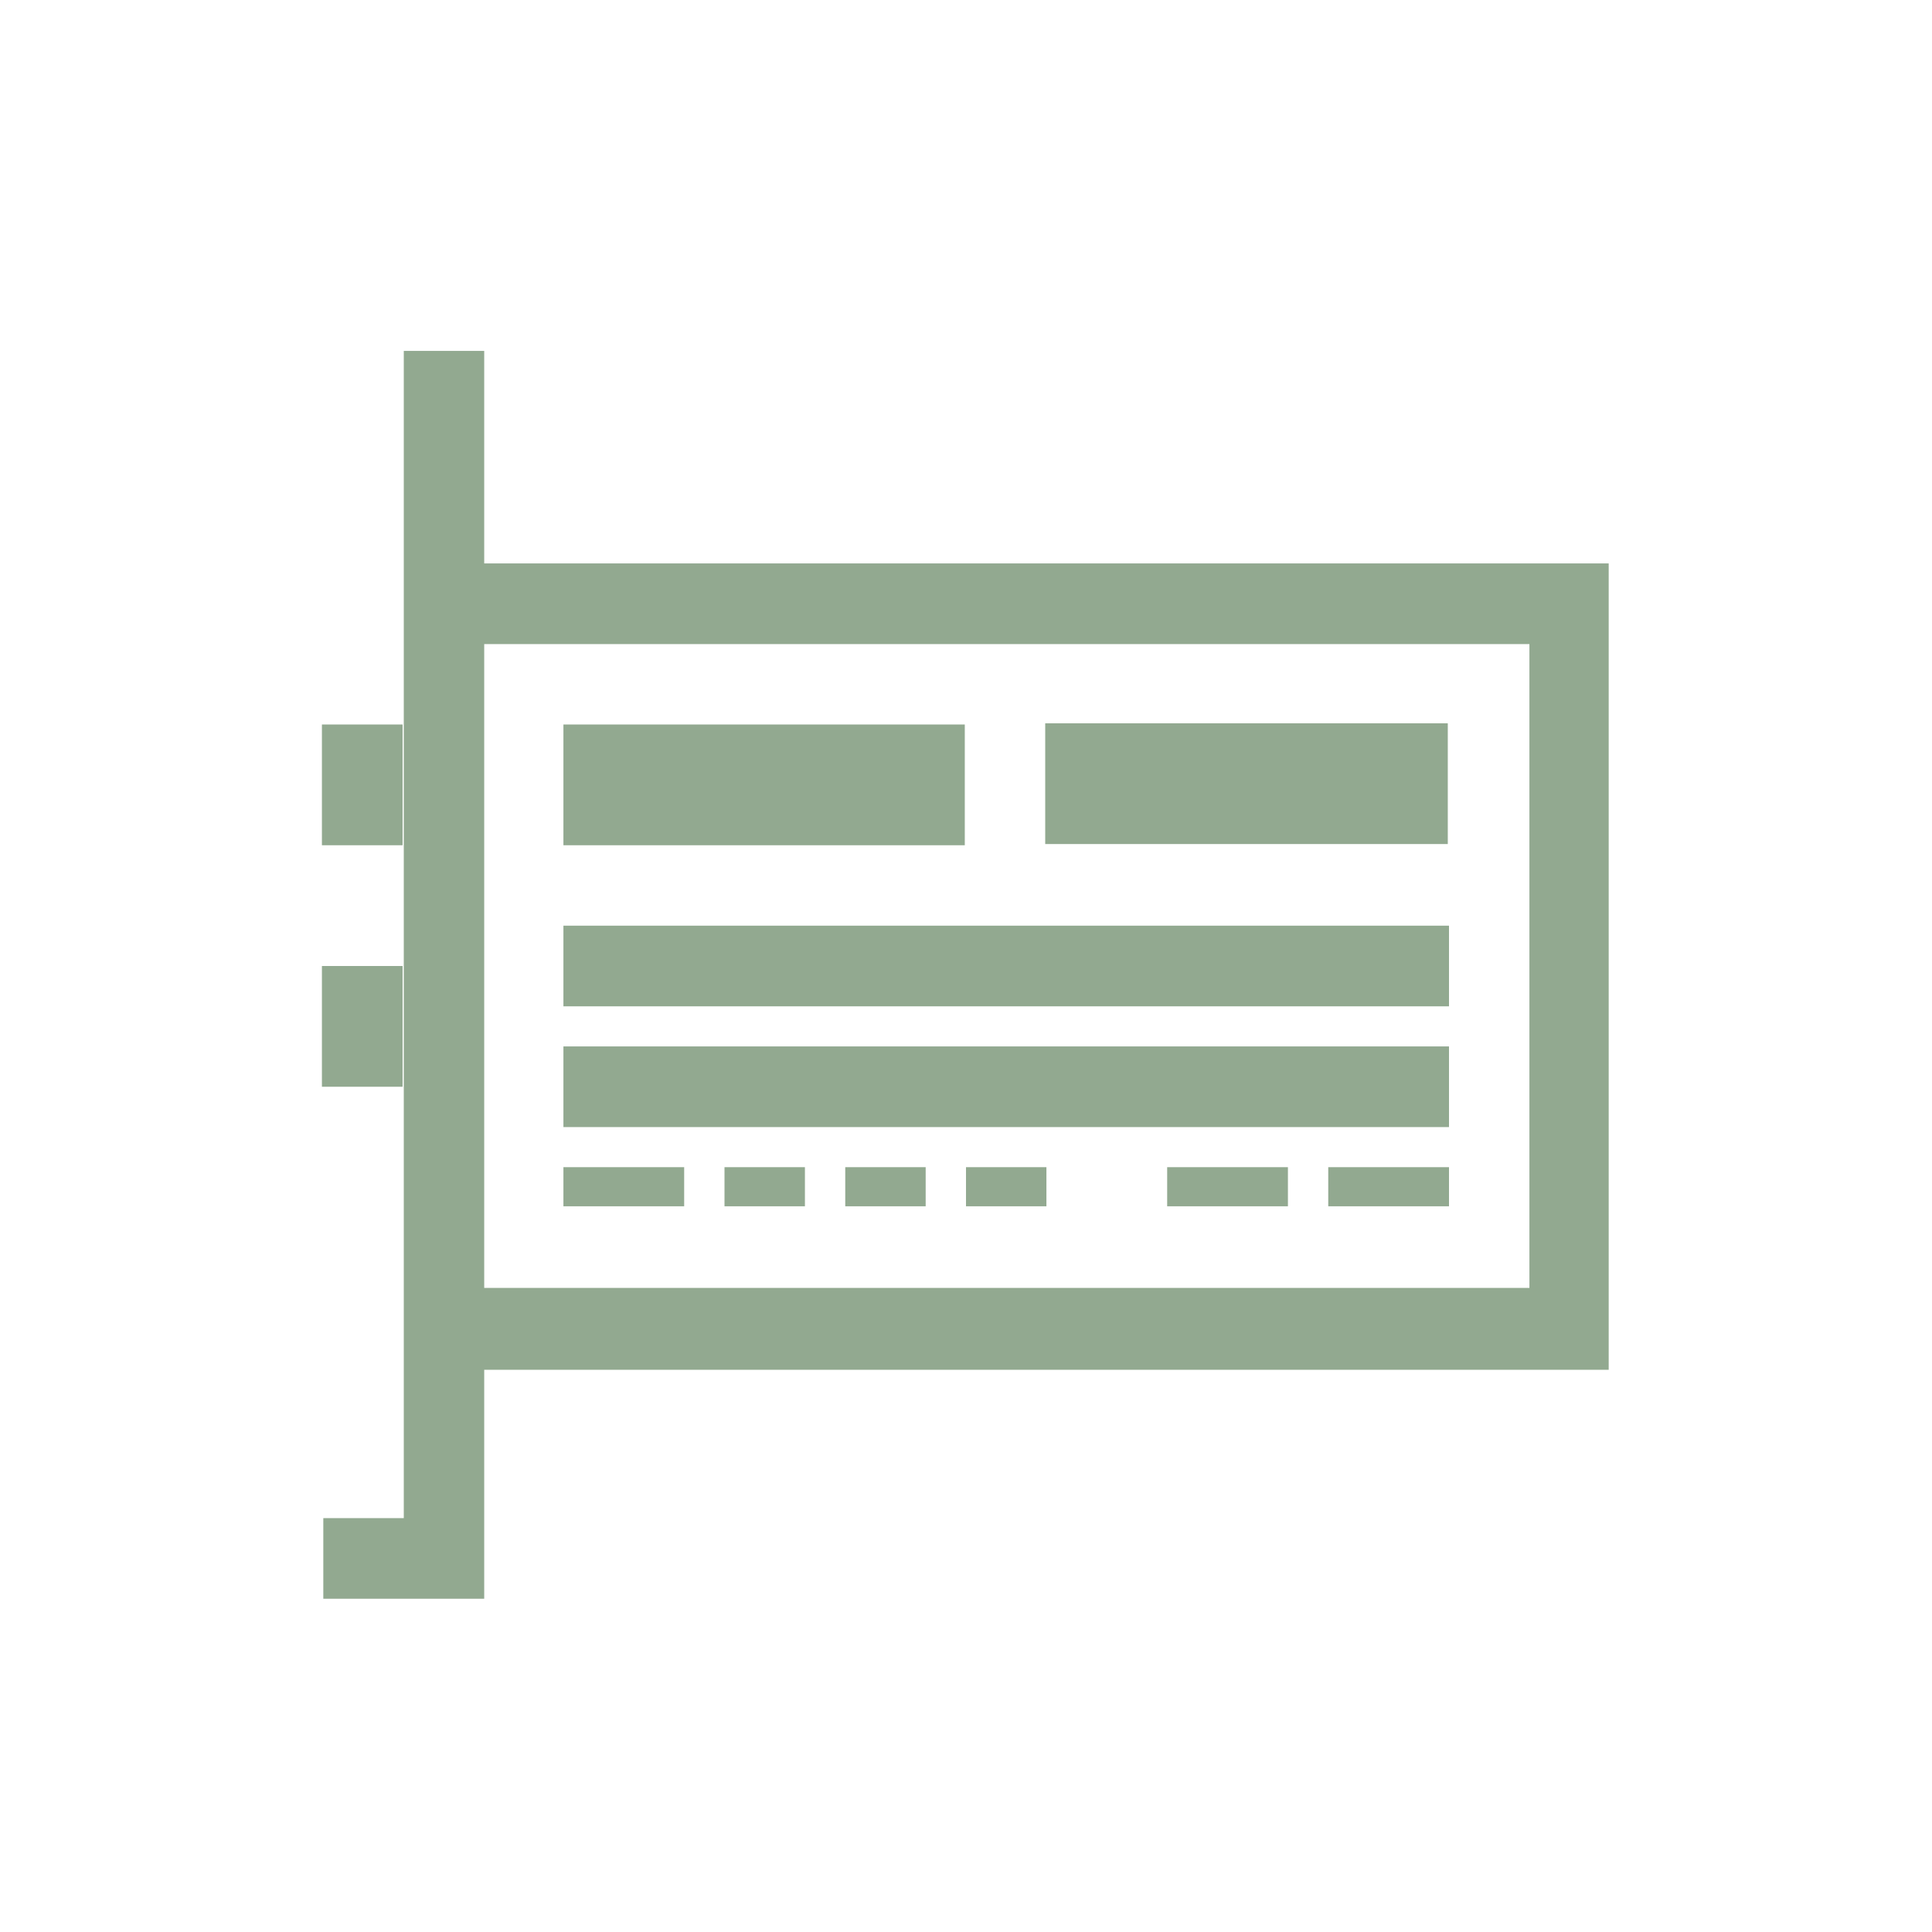 <svg width="32" xmlns="http://www.w3.org/2000/svg" height="32" viewBox="0 0 32 32" xmlns:xlink="http://www.w3.org/1999/xlink">
<path style="fill:#92a990" d="M 6.688 5.812 L 6.688 25.145 L 5.355 25.145 L 5.355 26.48 L 8.02 26.48 L 8.02 22.688 L 26.645 22.688 L 26.645 9.332 L 8.02 9.332 L 8.02 5.812 Z M 8.02 10.668 L 25.332 10.668 L 25.332 21.332 L 8.02 21.332 Z M 17.312 11.98 L 17.312 13.98 L 23.98 13.98 L 23.98 11.98 Z M 5.332 12 L 5.332 14 L 6.668 14 L 6.668 12 Z M 9.332 12 L 9.332 14 L 15.98 14 L 15.98 12 Z M 9.332 15.332 L 9.332 16.668 L 24 16.668 L 24 15.332 Z M 5.332 16 L 5.332 18 L 6.668 18 L 6.668 16 Z M 9.332 17.332 L 9.332 18.668 L 24 18.668 L 24 17.332 Z M 9.332 19.332 L 9.332 19.98 L 11.332 19.98 L 11.332 19.332 Z M 12 19.332 L 12 19.98 L 13.332 19.98 L 13.332 19.332 Z M 14 19.332 L 14 19.98 L 15.332 19.98 L 15.332 19.332 Z M 16 19.332 L 16 19.98 L 17.332 19.98 L 17.332 19.332 Z M 19.332 19.332 L 19.332 19.98 L 21.332 19.98 L 21.332 19.332 Z M 22 19.332 L 22 19.98 L 24 19.98 L 24 19.332 Z "/>
</svg>
